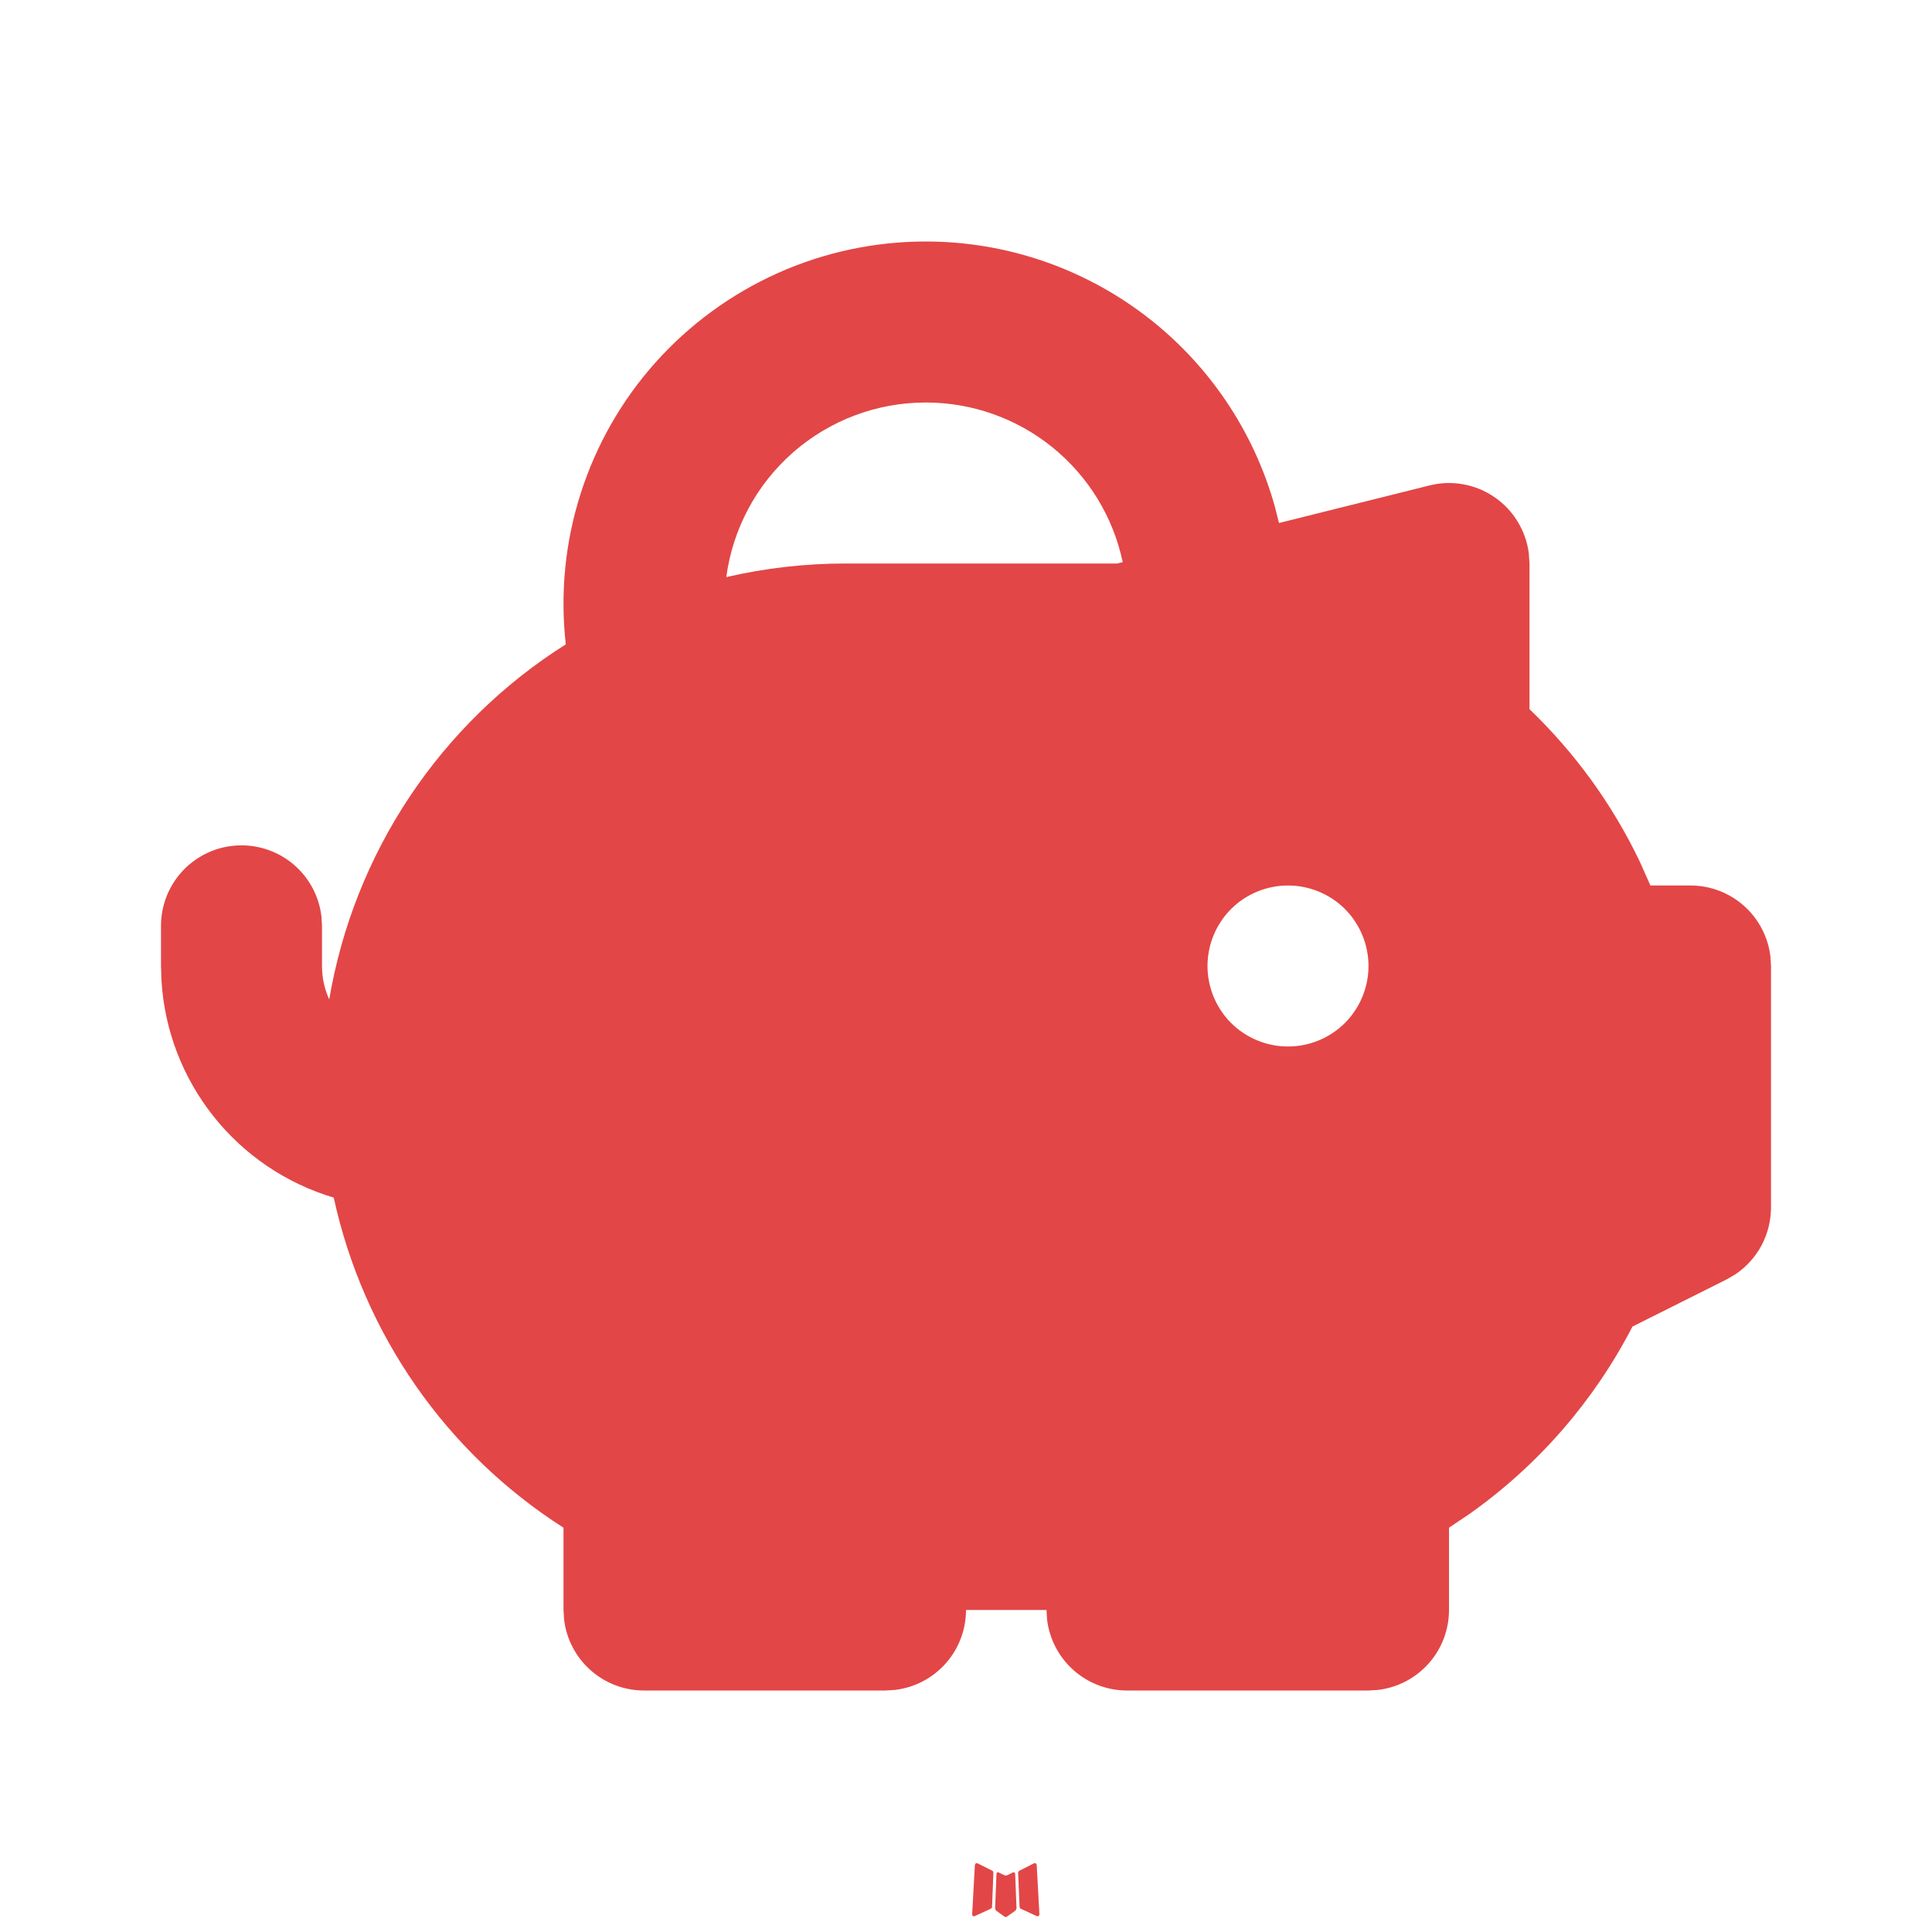 <svg width="27" height="27" viewBox="0 0 27 27" fill="none" xmlns="http://www.w3.org/2000/svg">
<path fill-rule="evenodd" clip-rule="evenodd" d="M14.168 26.165L14.155 26.168L14.075 26.207L14.053 26.211L14.037 26.207L13.957 26.168C13.946 26.163 13.936 26.166 13.93 26.173L13.926 26.184L13.907 26.666L13.912 26.688L13.923 26.703L14.04 26.786L14.057 26.791L14.071 26.786L14.188 26.703L14.201 26.685L14.206 26.666L14.187 26.186C14.184 26.174 14.177 26.166 14.168 26.165ZM14.466 26.038L14.451 26.04L14.243 26.145L14.232 26.156L14.228 26.169L14.249 26.652L14.254 26.666L14.263 26.674L14.489 26.778C14.503 26.783 14.515 26.778 14.522 26.769L14.526 26.754L14.488 26.063C14.485 26.049 14.477 26.04 14.466 26.038ZM13.661 26.04C13.656 26.038 13.65 26.038 13.645 26.039C13.639 26.04 13.635 26.043 13.631 26.047L13.624 26.063L13.586 26.754C13.586 26.767 13.594 26.776 13.605 26.781L13.622 26.778L13.848 26.674L13.859 26.665L13.864 26.652L13.883 26.169L13.88 26.155L13.868 26.144L13.661 26.04Z" fill="#E34646"/>
<path fill-rule="evenodd" clip-rule="evenodd" d="M12.938 3.375C14.043 3.375 15.119 3.737 16 4.406C16.881 5.075 17.518 6.013 17.816 7.079L17.874 7.309L19.978 6.784C20.131 6.745 20.292 6.74 20.448 6.768C20.604 6.796 20.752 6.856 20.883 6.946C21.014 7.035 21.125 7.151 21.207 7.286C21.291 7.421 21.344 7.572 21.365 7.729L21.375 7.875V9.911C22.009 10.519 22.529 11.236 22.91 12.028L23.065 12.375H23.625C23.901 12.375 24.166 12.476 24.372 12.659C24.578 12.842 24.71 13.095 24.742 13.368L24.75 13.5V16.875C24.75 17.06 24.704 17.242 24.617 17.406C24.53 17.569 24.403 17.708 24.249 17.811L24.128 17.881L22.814 18.539C22.276 19.58 21.497 20.477 20.541 21.154L20.25 21.35V22.5C20.25 22.776 20.149 23.041 19.966 23.247C19.783 23.453 19.53 23.585 19.257 23.617L19.125 23.625H15.75C15.475 23.625 15.209 23.524 15.003 23.341C14.797 23.158 14.665 22.905 14.633 22.632L14.625 22.5H13.5C13.5 22.776 13.399 23.041 13.216 23.247C13.033 23.453 12.78 23.585 12.507 23.617L12.375 23.625H9C8.724 23.625 8.459 23.524 8.253 23.341C8.047 23.158 7.915 22.905 7.883 22.632L7.875 22.5V21.35C7.062 20.831 6.36 20.156 5.809 19.364C5.258 18.572 4.869 17.679 4.664 16.737C4.001 16.539 3.414 16.143 2.984 15.601C2.553 15.059 2.299 14.398 2.257 13.707L2.25 13.5V12.938C2.25 12.651 2.36 12.375 2.557 12.166C2.754 11.958 3.023 11.832 3.309 11.816C3.595 11.799 3.877 11.892 4.097 12.076C4.317 12.26 4.458 12.521 4.492 12.806L4.5 12.938V13.5C4.5 13.666 4.536 13.825 4.601 13.967C4.773 12.954 5.156 11.989 5.725 11.134C6.295 10.279 7.038 9.553 7.907 9.005C7.827 8.296 7.897 7.579 8.114 6.9C8.33 6.221 8.687 5.595 9.162 5.064C9.637 4.533 10.219 4.108 10.87 3.816C11.52 3.525 12.225 3.375 12.938 3.375ZM18 12.375C17.702 12.375 17.416 12.493 17.204 12.704C16.994 12.915 16.875 13.202 16.875 13.5C16.875 13.798 16.994 14.085 17.204 14.296C17.416 14.507 17.702 14.625 18 14.625C18.298 14.625 18.584 14.507 18.796 14.296C19.006 14.085 19.125 13.798 19.125 13.5C19.125 13.202 19.006 12.915 18.796 12.704C18.584 12.493 18.298 12.375 18 12.375ZM12.938 5.625C12.256 5.625 11.598 5.872 11.085 6.321C10.572 6.77 10.24 7.39 10.15 8.065C10.695 7.939 11.253 7.875 11.812 7.875H15.612L15.69 7.856C15.557 7.225 15.211 6.659 14.709 6.252C14.208 5.846 13.583 5.625 12.938 5.625Z" fill="#E34646"/>
</svg>
